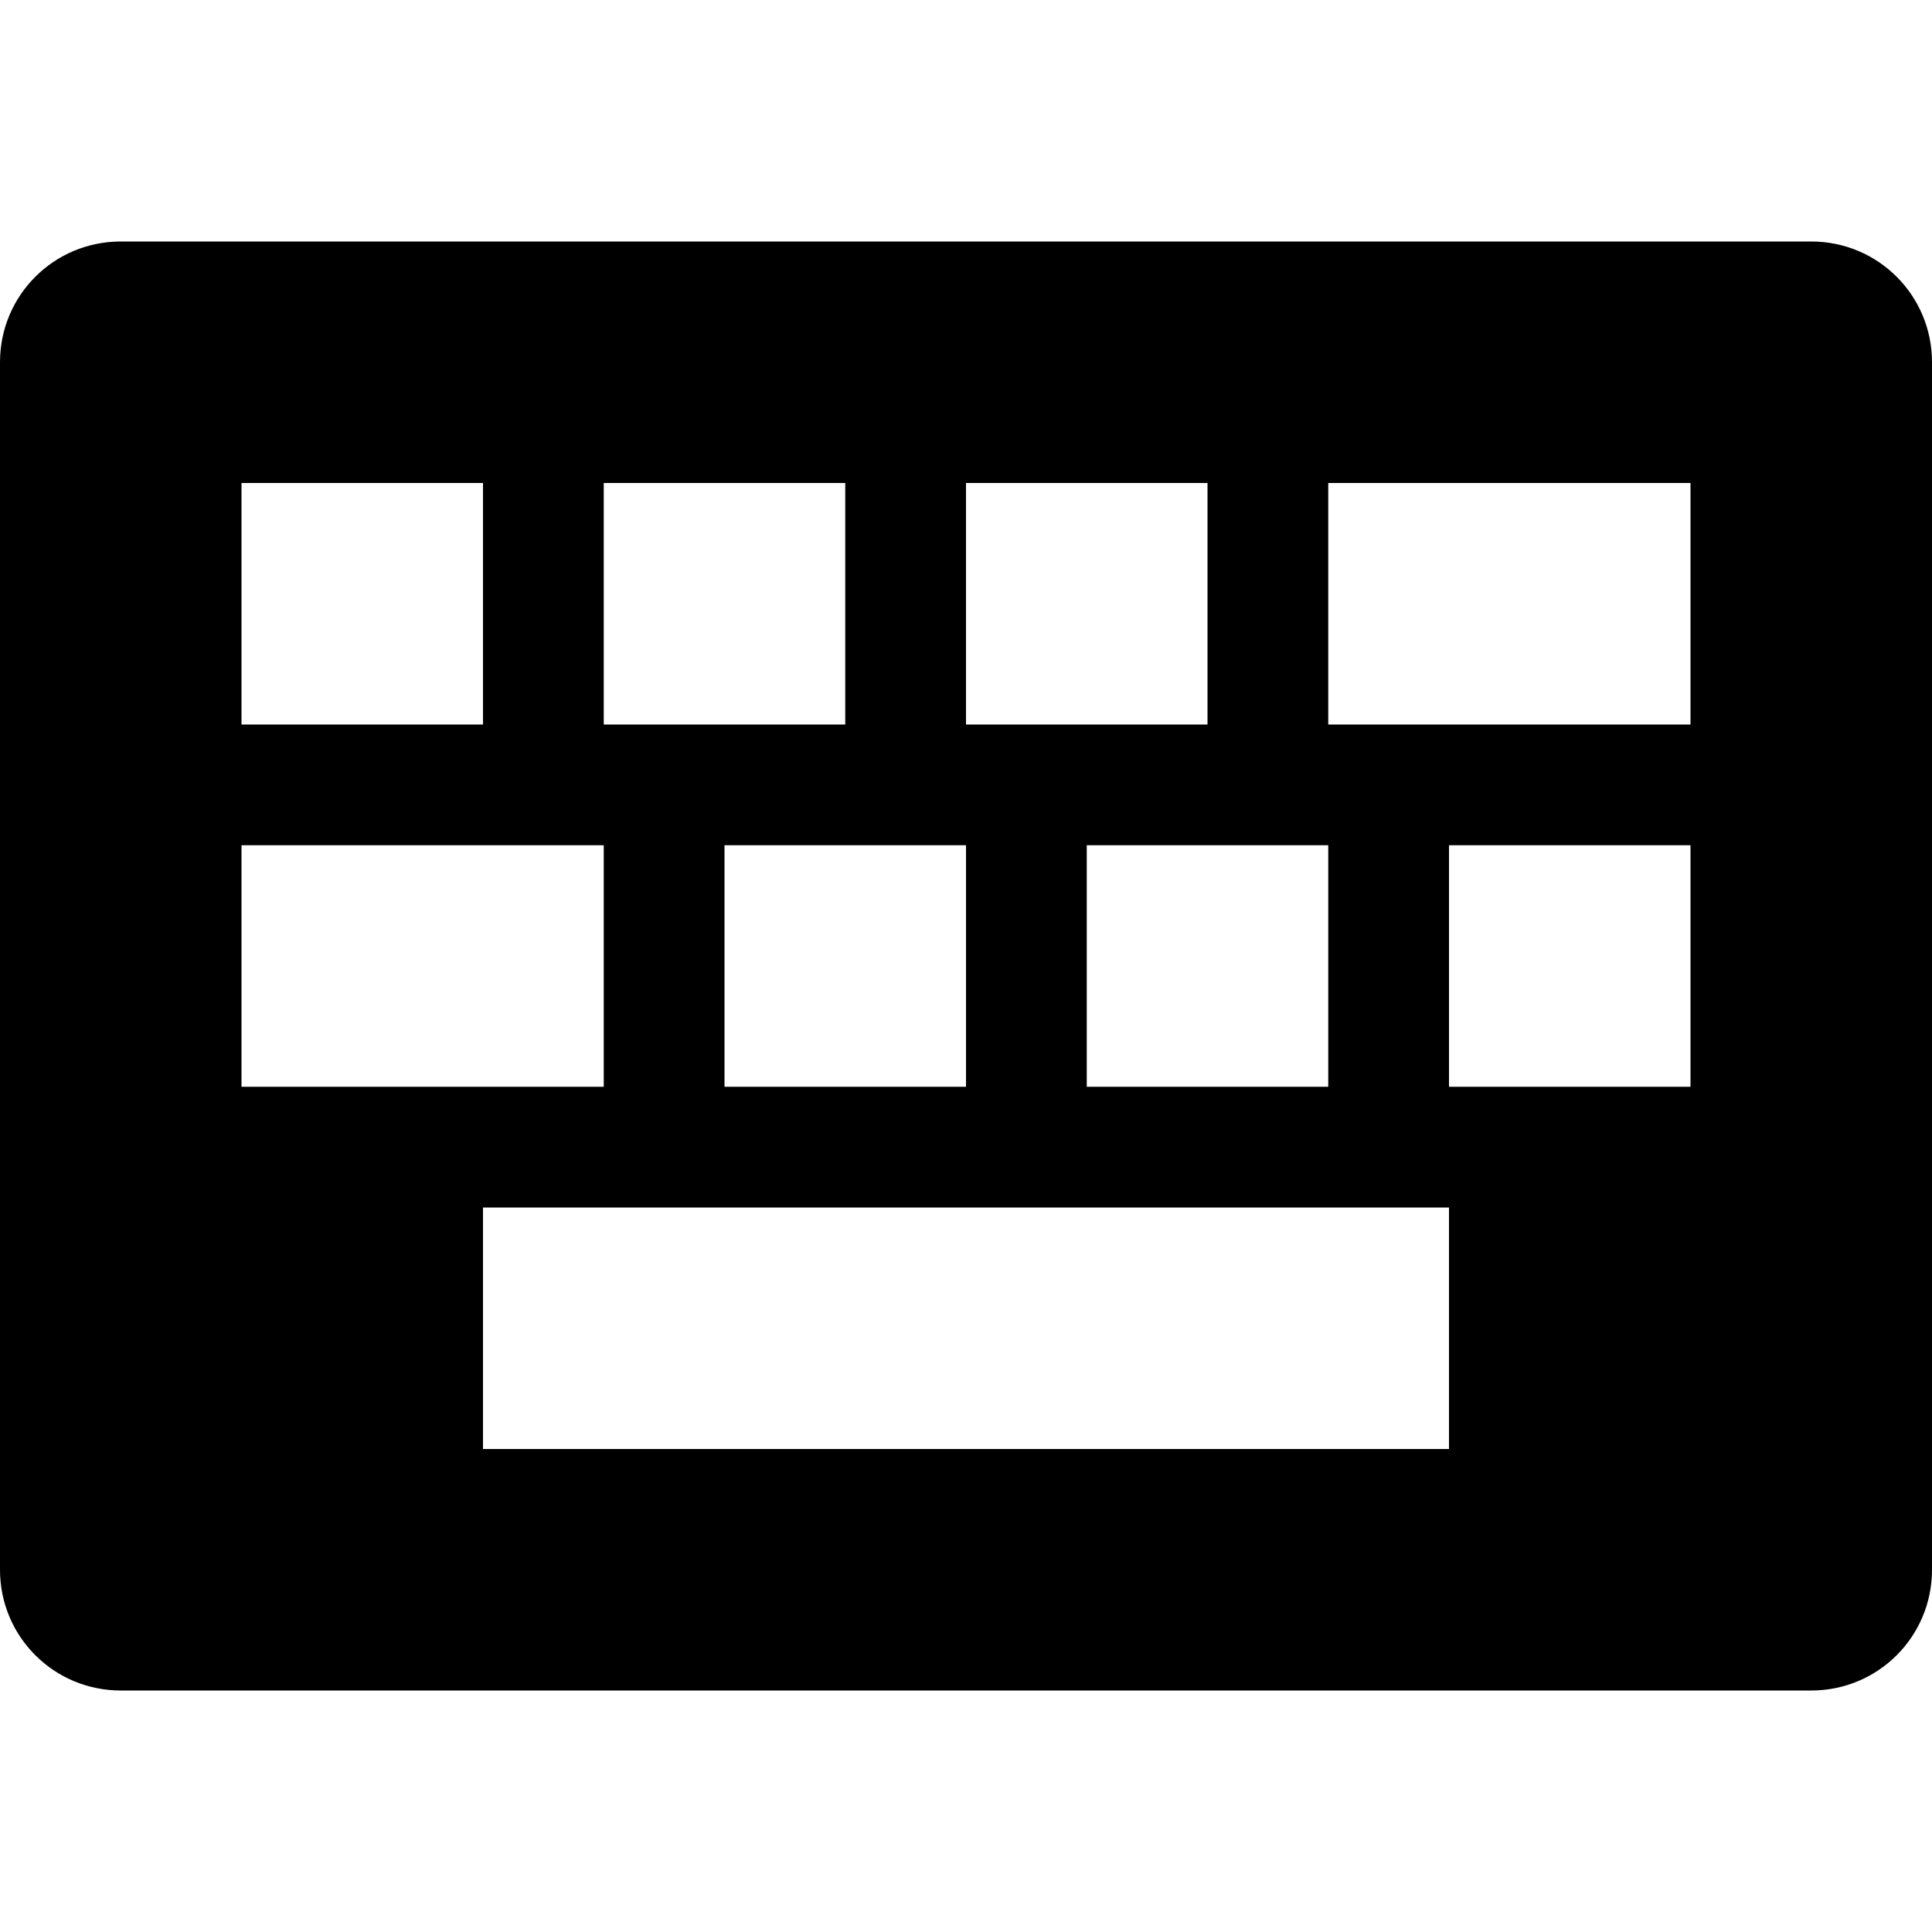 <svg xmlns="http://www.w3.org/2000/svg" width="16" height="16">
    <path d="M1 2c-.554 0-1 .446-1 1v10c0 .554.446 1 1 1h14c.554 0 1-.446 1-1V3c0-.554-.446-1-1-1H1zm1 2h2v2H2V4zm3 0h2v2H5V4zm3 0h2v2H8V4zm3 0h3v2h-3V4zM2 7h3v2H2V7zm4 0h2v2H6V7zm3 0h2v2H9V7zm3 0h2v2h-2V7zm-8 3h8v2H4v-2z"/>
</svg>
